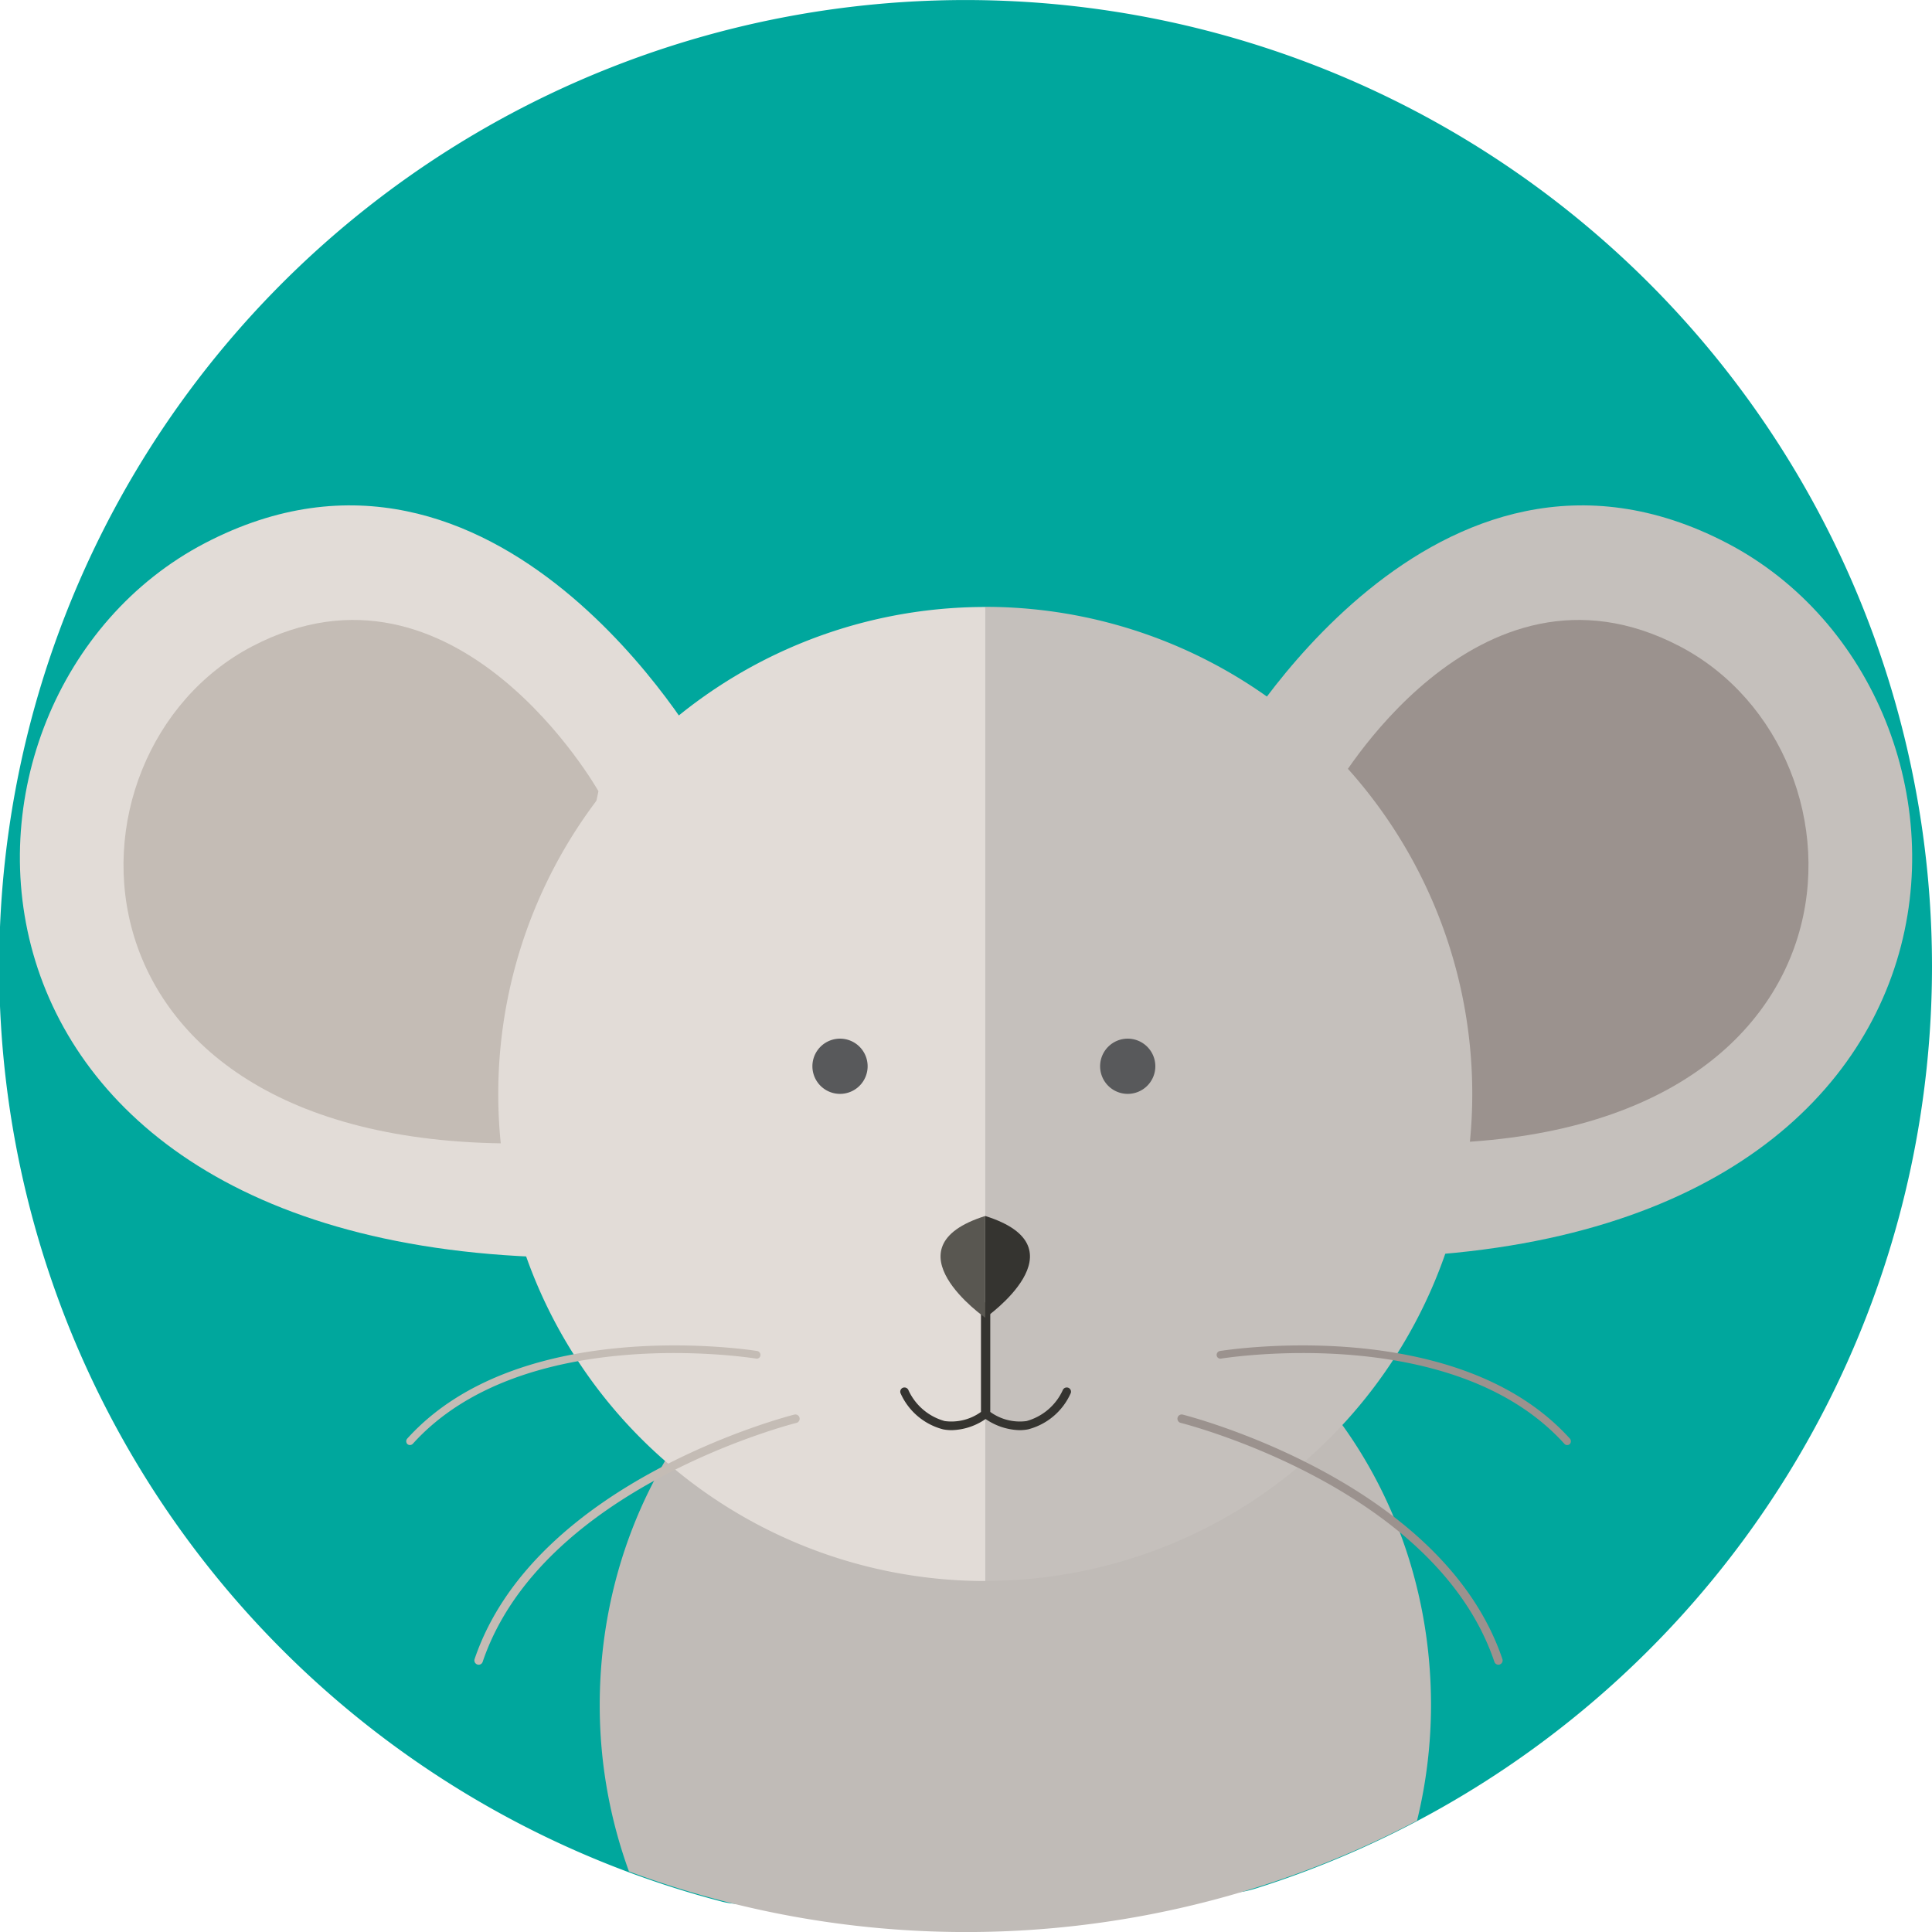 <svg xmlns="http://www.w3.org/2000/svg" width="48" height="48" viewBox="0 0 48 48">
    <defs>
        <style>
            .cls-1{fill:#00a79d}.cls-2{fill:#c0bbb7}.cls-3{fill:#c5c0bc}.cls-4{fill:#9b928e}.cls-5{fill:#e2dcd7}.cls-6{fill:#c4bcb5}.cls-7{fill:#353430}.cls-8{fill:#58595b}.cls-9{fill:#595751}
        </style>
    </defs>
    <g id="icon_mouse" transform="translate(-24 -228)">
        <path id="Path_183" d="M138.638 83.859a24.017 24.017 0 0 1-16.811 22.913c-2.269.712-4.772-2.059-7.277-2.059-2.1 0-4.039 2.886-5.977 2.382a24.01 24.01 0 1 1 30.065-23.235z" class="cls-1" data-name="Path 183" transform="translate(-66.638 168.15)"/>
        <g id="Group_117" data-name="Group 117" transform="translate(24.493 240.556)">
            <path id="Path_184" d="M117.107 93.535c-5.7 0-10.327 5.046-10.327 11.268a12.073 12.073 0 0 0 .726 4.133 24.053 24.053 0 0 0 19.58-1.262 12.11 12.11 0 0 0 .347-2.871c.001-6.222-4.623-11.268-10.326-11.268z" class="cls-2" data-name="Path 184" transform="translate(-92.373 -74.997)"/>
            <g id="Group_116" data-name="Group 116">
                <g id="Group_106" data-name="Group 106" transform="translate(30.059)">
                    <path id="Path_185" d="M123.736 79.569s5.07-8.982 12.359-5.178 7.182 17.963-9.717 17.752z" class="cls-3" data-name="Path 185" transform="translate(-123.736 -73.452)"/>
                    <path id="Path_186" d="M126.531 80.79s3.527-6.25 8.6-3.6 5 12.5-6.762 12.35z" class="cls-4" data-name="Path 186" transform="translate(-123.951 -73.689)"/>
                </g>
                <g id="Group_107" data-name="Group 107">
                    <path id="Path_187" d="M108.127 79.569s-5.07-8.982-12.358-5.178-7.182 17.963 9.717 17.752z" class="cls-5" data-name="Path 187" transform="translate(-91.172 -73.452)"/>
                    <path id="Path_188" d="M105.762 80.79s-3.527-6.25-8.6-3.6-5 12.5 6.761 12.35z" class="cls-6" data-name="Path 188" transform="translate(-91.387 -73.689)"/>
                </g>
                <path id="Path_189" d="M116.856 76.187l-3.609 12.539 3.609 11.658a12.1 12.1 0 0 0 0-24.2z" class="cls-3" data-name="Path 189" transform="translate(-92.871 -73.663)"/>
                <path id="Path_190" d="M117.137 92.579l-.244 1.266.244 1.263s2.498-1.745 0-2.529z" class="cls-7" data-name="Path 190" transform="translate(-93.151 -74.924)"/>
                <path id="Path_191" d="M116.149 76.187a12.1 12.1 0 0 0 0 24.2z" class="cls-5" data-name="Path 191" transform="translate(-92.163 -73.663)"/>
                <g id="Group_108" data-name="Group 108" transform="translate(21.873 19.801)">
                    <path id="Path_192" d="M116.153 98.078a1.129 1.129 0 0 1-.219-.02 1.593 1.593 0 0 1-1.052-.884.106.106 0 0 1 .04-.144.108.108 0 0 1 .144.041 1.4 1.4 0 0 0 .908.781 1.252 1.252 0 0 0 .9-.227v-2.617a.106.106 0 0 1 .211 0v2.669a.107.107 0 0 1-.039.082 1.547 1.547 0 0 1-.893.319z" class="cls-7" data-name="Path 192" transform="translate(-114.868 -94.903)"/>
                </g>
                <g id="Group_109" data-name="Group 109" transform="translate(23.897 19.801)">
                    <path id="Path_193" d="M117.994 98.078a1.122 1.122 0 0 0 .219-.02 1.594 1.594 0 0 0 1.053-.884.105.105 0 0 0-.041-.144.108.108 0 0 0-.144.041 1.4 1.4 0 0 1-.907.781 1.251 1.251 0 0 1-.9-.227v-2.617a.106.106 0 0 0-.212 0v2.669a.107.107 0 0 0 .039.082 1.553 1.553 0 0 0 .893.319z" class="cls-7" data-name="Path 193" transform="translate(-117.061 -94.903)"/>
                </g>
                <path id="Path_194" d="M121.62 88.493a.686.686 0 1 1-.687-.688.687.687 0 0 1 .687.688z" class="cls-8" data-name="Path 194" transform="translate(-93.409 -74.556)"/>
                <path id="Path_195" d="M113.876 88.493a.686.686 0 1 1-.686-.688.686.686 0 0 1 .686.688z" class="cls-8" data-name="Path 195" transform="translate(-92.813 -74.556)"/>
                <path id="Path_196" d="M117.064 92.579v2.528s-2.498-1.744 0-2.528z" class="cls-9" data-name="Path 196" transform="translate(-93.079 -74.924)"/>
                <g id="Group_112" data-name="Group 112" transform="translate(9.598 20.87)">
                    <g id="Group_110" data-name="Group 110" transform="translate(1.696 1.717)">
                        <path id="Path_197" d="M103.5 104.137a.043.043 0 0 1-.021-.006.106.106 0 0 1-.067-.133c1.506-4.449 7.879-6.058 7.944-6.075a.106.106 0 0 1 .051.207c-.063.015-6.326 1.6-7.794 5.935a.105.105 0 0 1-.113.072z" class="cls-6" data-name="Path 197" transform="translate(-103.408 -97.921)"/>
                    </g>
                    <g id="Group_111" data-name="Group 111">
                        <path id="Path_198" d="M101.617 98.525a.056.056 0 0 1-.015-.011.1.1 0 0 1-.007-.135c2.822-3.129 8.645-2.187 8.7-2.178a.1.1 0 0 1 .077.111.093.093 0 0 1-.108.077c-.058-.008-5.778-.933-8.53 2.118a.1.1 0 0 1-.117.018z" class="cls-6" data-name="Path 198" transform="translate(-101.57 -96.061)"/>
                    </g>
                </g>
                <g id="Group_115" data-name="Group 115" transform="translate(28.761 20.87)">
                    <g id="Group_113" data-name="Group 113" transform="translate(0 1.717)">
                        <path id="Path_199" d="M130.317 104.137a.046.046 0 0 0 .021-.006.105.105 0 0 0 .066-.133c-1.506-4.449-7.879-6.058-7.944-6.075a.105.105 0 0 0-.127.078.107.107 0 0 0 .077.128c.064.015 6.327 1.6 7.794 5.935a.106.106 0 0 0 .113.073z" class="cls-4" data-name="Path 199" transform="translate(-122.331 -97.921)"/>
                    </g>
                    <g id="Group_114" data-name="Group 114" transform="translate(.97)">
                        <path id="Path_200" d="M132.14 98.525a.082.082 0 0 0 .016-.011.1.1 0 0 0 .006-.135c-2.822-3.129-8.644-2.187-8.7-2.178a.1.1 0 0 0-.077.111.092.092 0 0 0 .108.077c.058-.008 5.778-.933 8.531 2.118a.094.094 0 0 0 .116.018z" class="cls-4" data-name="Path 200" transform="translate(-123.381 -96.061)"/>
                    </g>
                </g>
            </g>
        </g>
    </g>
</svg>
